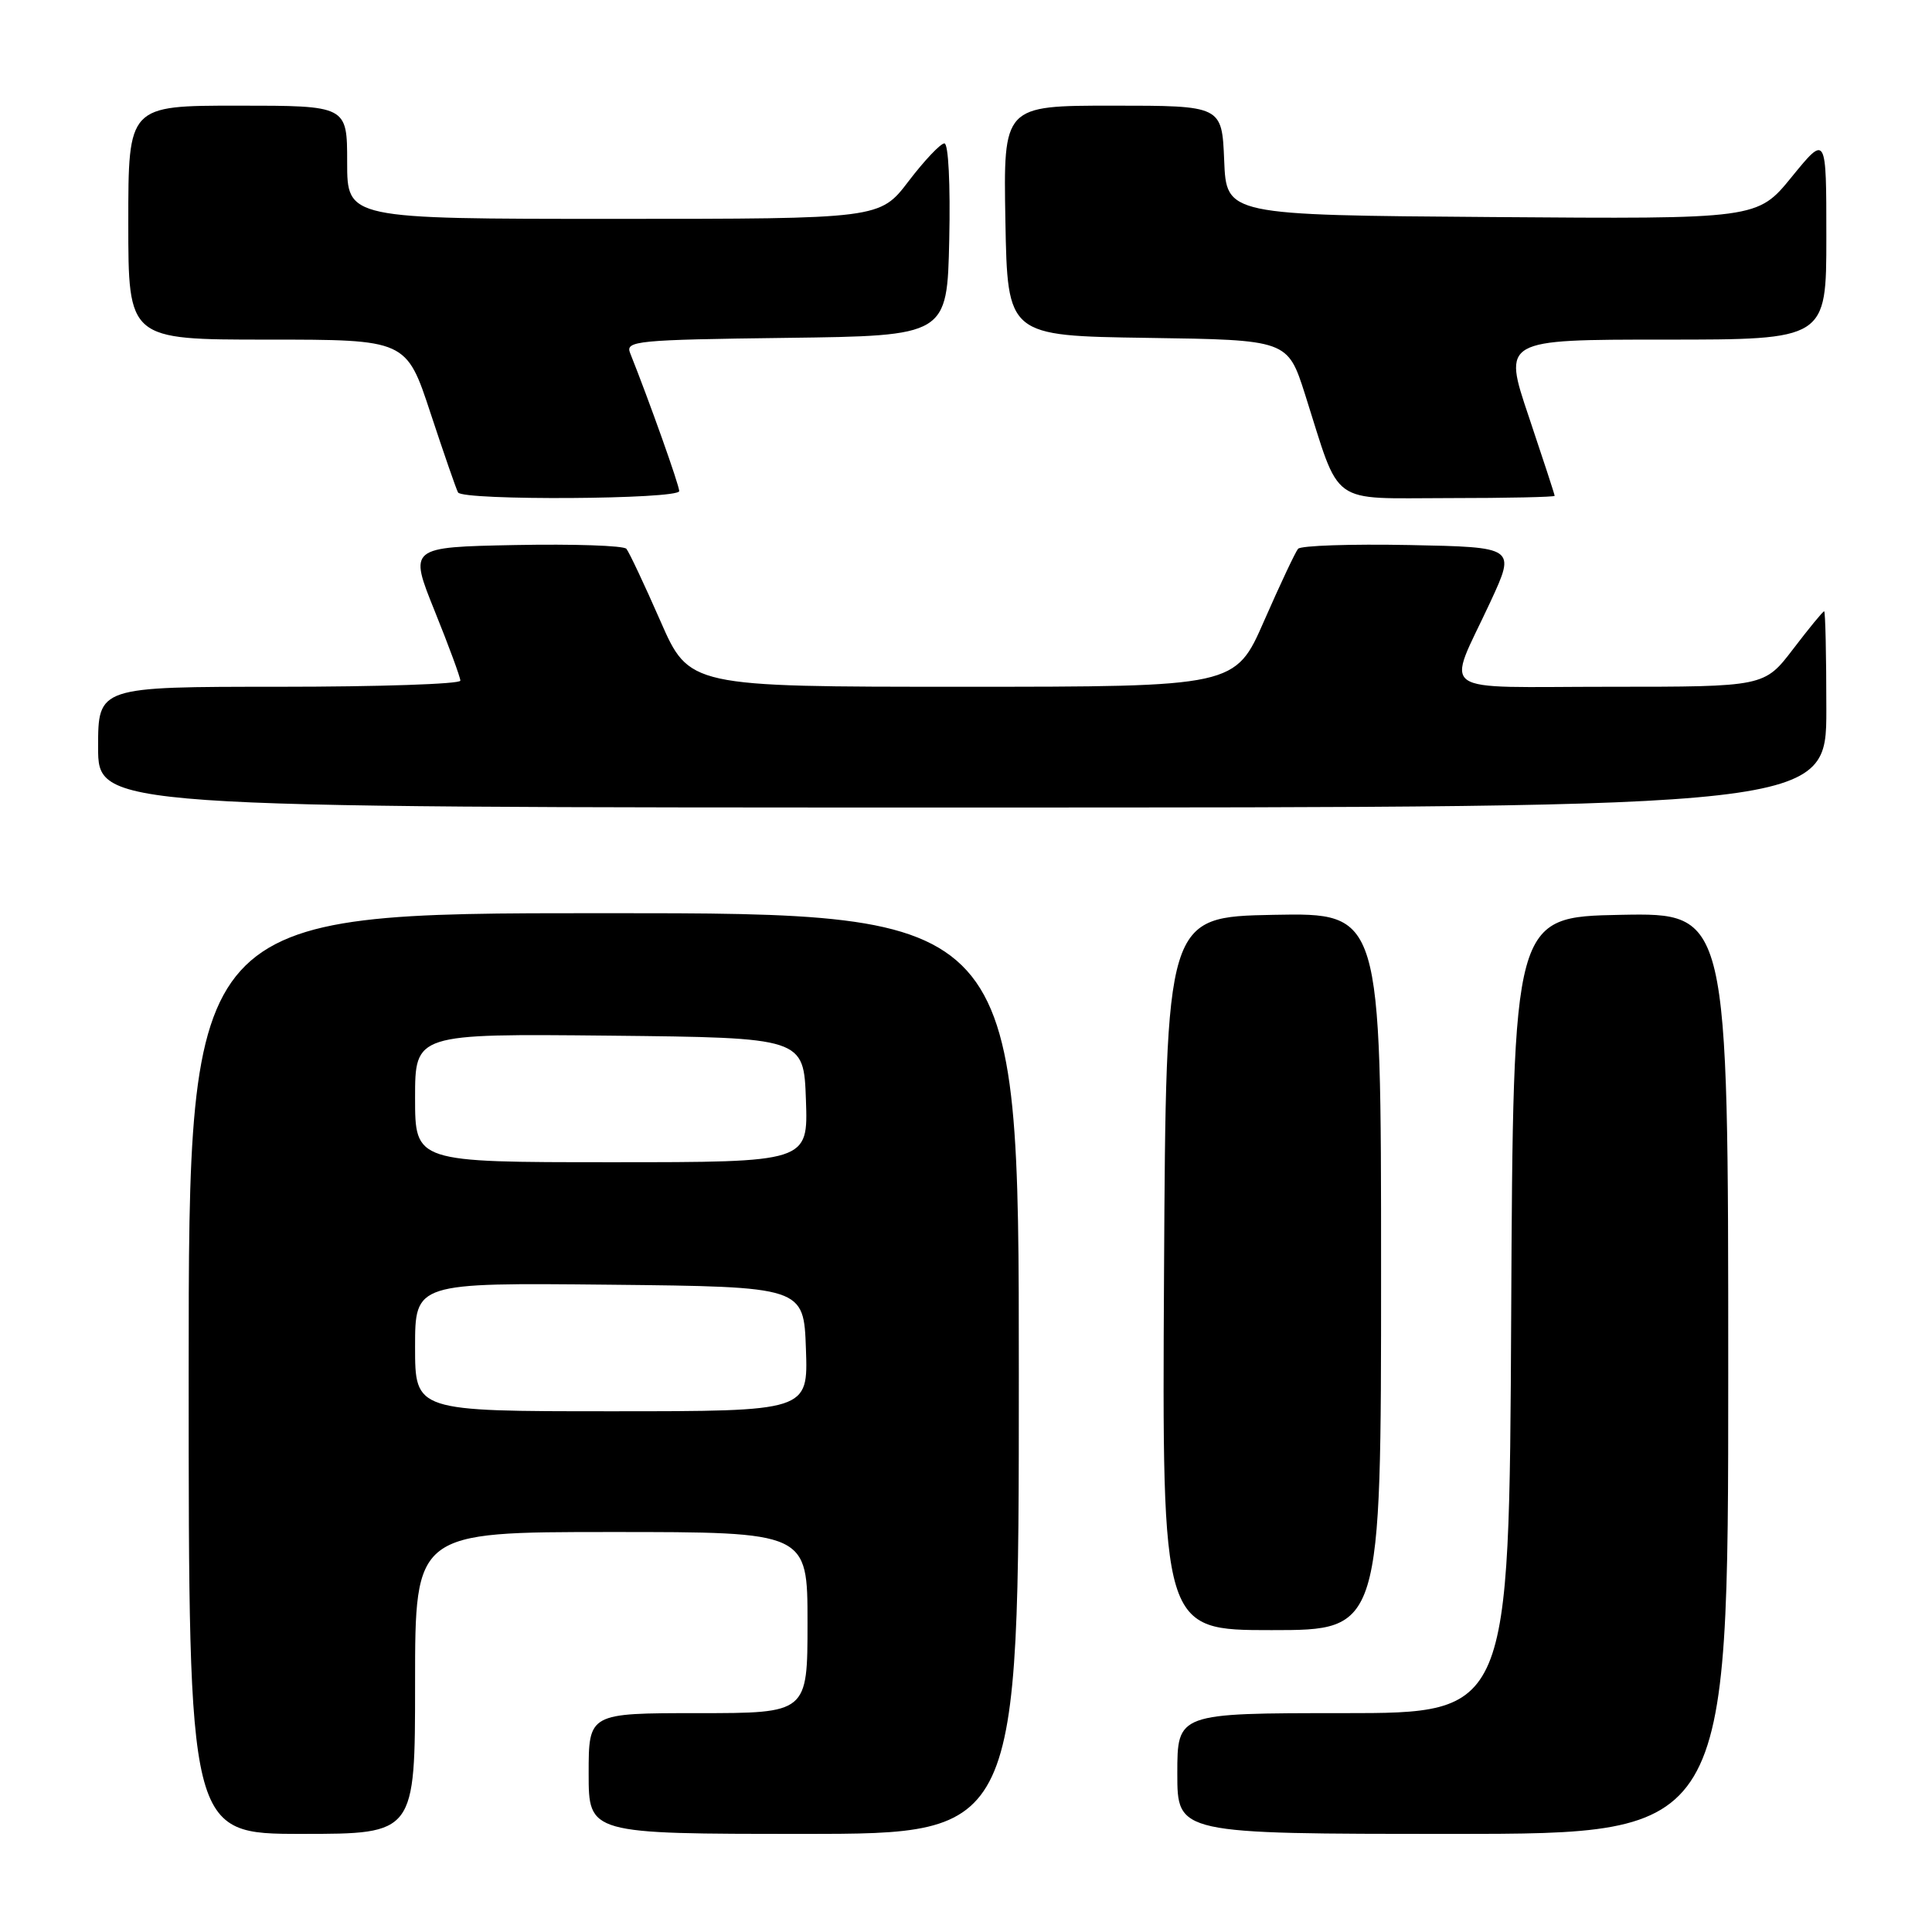 <?xml version="1.0" encoding="UTF-8" standalone="no"?>
<!DOCTYPE svg PUBLIC "-//W3C//DTD SVG 1.1//EN" "http://www.w3.org/Graphics/SVG/1.1/DTD/svg11.dtd" >
<svg xmlns="http://www.w3.org/2000/svg" xmlns:xlink="http://www.w3.org/1999/xlink" version="1.1" viewBox="0 0 256 256">
 <g >
 <path fill="currentColor"
d=" M 55.00 223.00 C 55.00 203.00 55.00 203.00 81.00 203.00 C 107.00 203.00 107.00 203.00 107.00 215.00 C 107.00 227.00 107.00 227.00 92.50 227.00 C 78.00 227.00 78.00 227.00 78.00 235.00 C 78.00 243.00 78.00 243.00 106.50 243.00 C 135.00 243.00 135.00 243.00 135.00 182.00 C 135.00 121.00 135.00 121.00 80.00 121.00 C 25.00 121.00 25.00 121.00 25.00 182.00 C 25.00 243.00 25.00 243.00 40.00 243.00 C 55.00 243.00 55.00 243.00 55.00 223.00 Z  M 229.00 181.97 C 229.00 120.95 229.00 120.95 214.75 121.22 C 200.50 121.50 200.50 121.50 200.24 174.25 C 199.98 227.00 199.98 227.00 177.99 227.00 C 156.00 227.00 156.00 227.00 156.00 235.00 C 156.00 243.00 156.00 243.00 192.50 243.00 C 229.00 243.00 229.00 243.00 229.00 181.97 Z  M 183.00 168.47 C 183.00 120.95 183.00 120.95 168.75 121.22 C 154.50 121.50 154.50 121.50 154.24 168.75 C 153.98 216.00 153.98 216.00 168.49 216.00 C 183.00 216.00 183.00 216.00 183.00 168.47 Z  M 242.00 94.00 C 242.00 86.85 241.87 81.00 241.71 81.00 C 241.54 81.00 239.70 83.25 237.60 86.00 C 233.78 91.00 233.78 91.00 213.33 91.00 C 189.79 91.00 191.65 92.33 197.50 79.72 C 200.84 72.50 200.84 72.50 186.75 72.22 C 179.00 72.07 172.36 72.29 172.00 72.72 C 171.64 73.15 169.62 77.44 167.51 82.25 C 163.68 91.00 163.68 91.00 127.50 91.00 C 91.32 91.00 91.32 91.00 87.49 82.25 C 85.38 77.44 83.36 73.15 83.00 72.72 C 82.64 72.29 76.01 72.07 68.26 72.22 C 54.19 72.50 54.19 72.50 57.59 80.94 C 59.47 85.59 61.00 89.75 61.00 90.19 C 61.00 90.64 50.20 91.00 37.00 91.00 C 13.00 91.00 13.00 91.00 13.00 99.00 C 13.00 107.00 13.00 107.00 127.50 107.00 C 242.00 107.00 242.00 107.00 242.00 94.00 Z  M 90.00 65.07 C 90.00 64.29 86.03 53.13 83.49 46.77 C 82.85 45.17 84.37 45.02 104.15 44.77 C 125.50 44.50 125.50 44.50 125.78 31.75 C 125.94 24.43 125.67 19.00 125.14 19.00 C 124.63 19.00 122.50 21.25 120.40 24.00 C 116.59 29.00 116.59 29.00 81.29 29.00 C 46.00 29.00 46.00 29.00 46.00 21.50 C 46.00 14.00 46.00 14.00 31.50 14.00 C 17.00 14.00 17.00 14.00 17.00 29.50 C 17.00 45.00 17.00 45.00 35.42 45.00 C 53.84 45.00 53.84 45.00 57.05 54.75 C 58.82 60.11 60.46 64.84 60.69 65.25 C 61.32 66.35 90.00 66.18 90.00 65.07 Z  M 206.00 65.70 C 206.00 65.53 204.45 60.80 202.57 55.20 C 199.13 45.00 199.13 45.00 220.57 45.00 C 242.00 45.00 242.00 45.00 242.00 31.41 C 242.00 17.82 242.00 17.82 237.43 23.42 C 232.87 29.03 232.87 29.03 197.68 28.76 C 162.50 28.50 162.50 28.50 162.21 21.25 C 161.91 14.00 161.91 14.00 147.43 14.00 C 132.95 14.00 132.95 14.00 133.22 29.25 C 133.50 44.50 133.50 44.50 152.06 44.77 C 170.62 45.04 170.62 45.04 172.93 52.27 C 177.71 67.28 175.93 66.00 191.95 66.00 C 199.68 66.00 206.00 65.86 206.00 65.70 Z  M 55.00 178.48 C 55.00 169.97 55.00 169.97 80.75 170.23 C 106.50 170.50 106.50 170.50 106.79 178.75 C 107.08 187.00 107.08 187.00 81.04 187.00 C 55.00 187.00 55.00 187.00 55.00 178.48 Z  M 55.00 145.48 C 55.00 136.97 55.00 136.97 80.75 137.23 C 106.50 137.50 106.50 137.50 106.79 145.75 C 107.08 154.00 107.08 154.00 81.04 154.00 C 55.00 154.00 55.00 154.00 55.00 145.48 Z "/>
</g>
</svg>